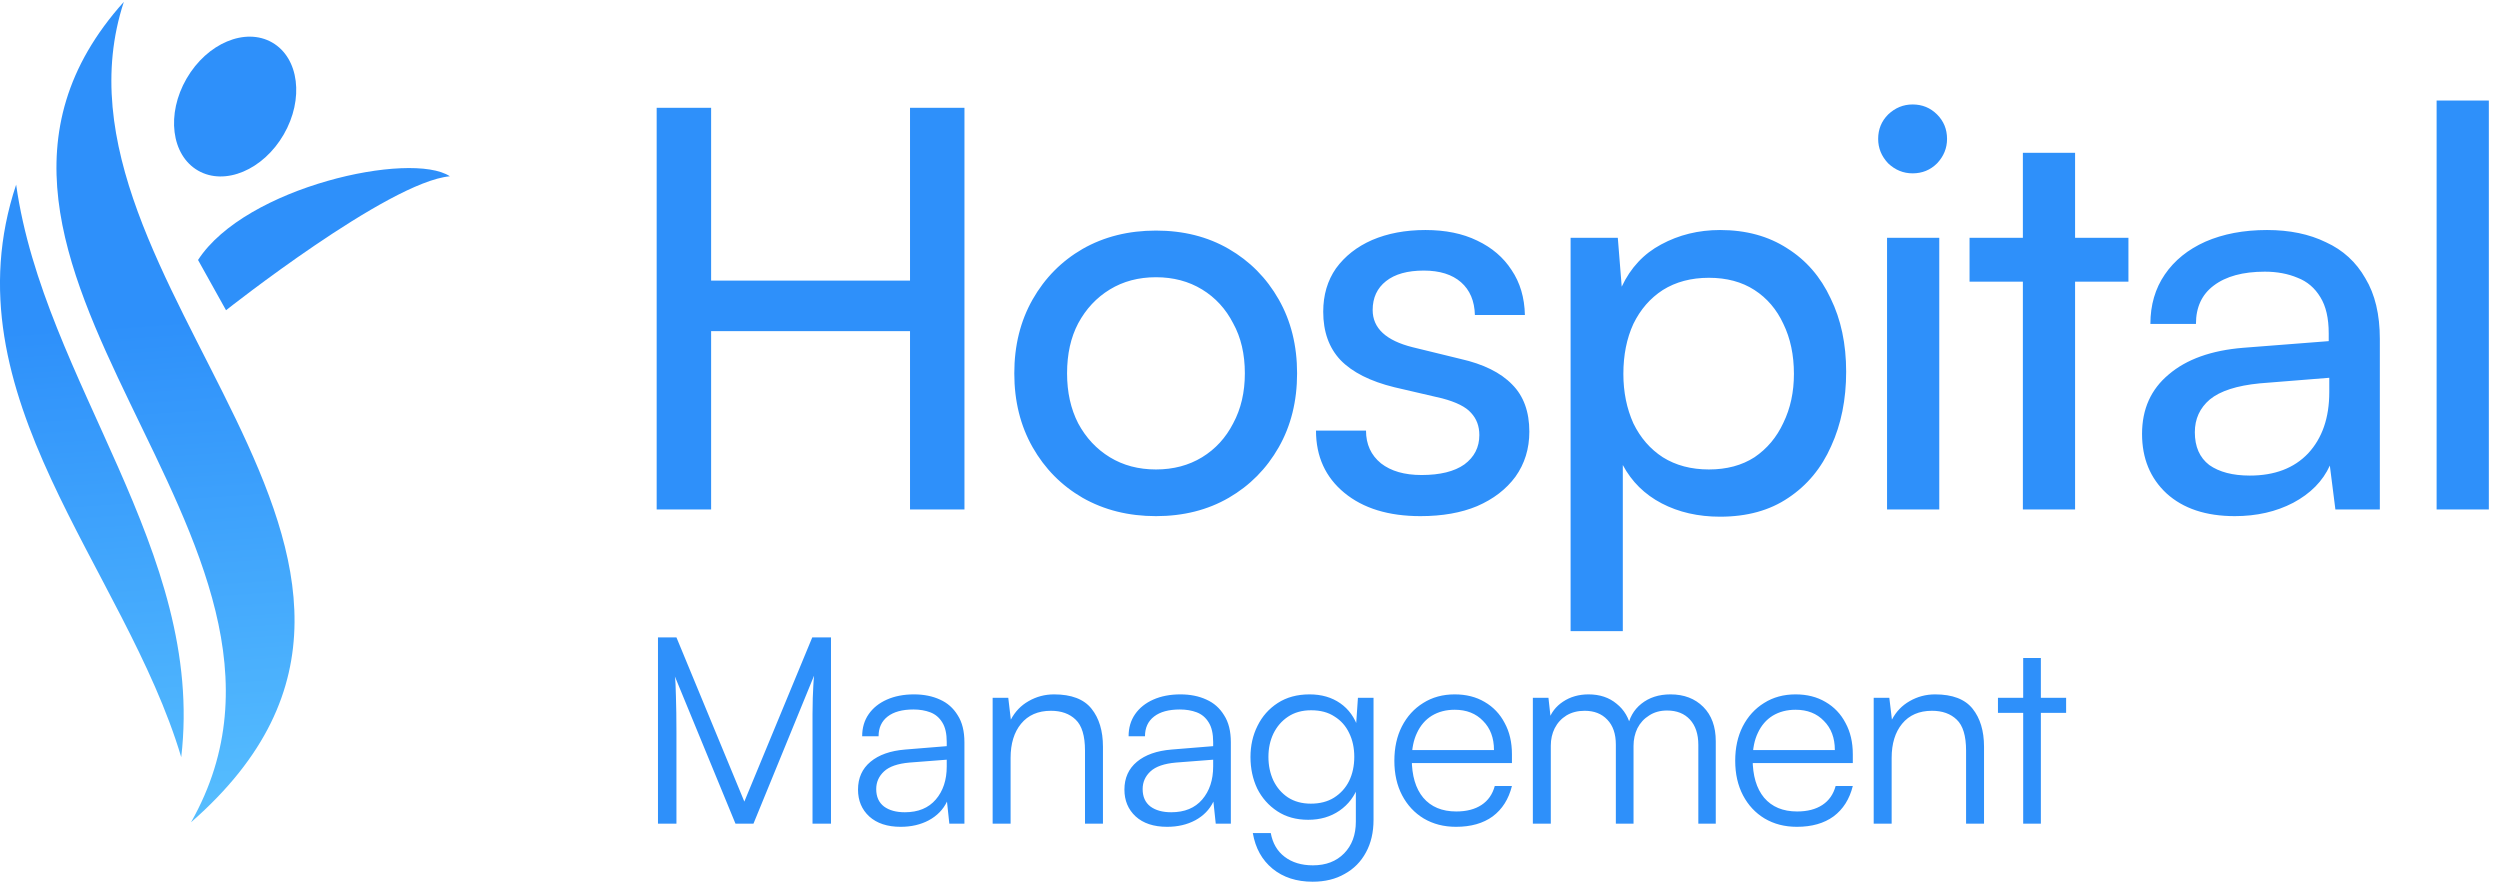 <svg width="121" height="43" viewBox="0 0 121 43" fill="none" xmlns="http://www.w3.org/2000/svg">
<path d="M13.731 6.511C14.723 4.799 14.474 2.805 13.175 2.058C11.877 1.31 10.021 2.092 9.03 3.804C8.039 5.516 8.288 7.51 9.586 8.257C10.884 9.005 12.74 8.223 13.731 6.511Z" fill="#2E90FA"/>
<path d="M9.246 39.798C23.814 27.067 1.527 13.693 5.994 0.09C-5.31 12.682 17.024 26.072 9.246 39.798Z" fill="url(#paint0_linear_9_24)"/>
<path d="M0.781 8.937C2.134 18.487 9.939 26.642 8.772 36.648C6.035 27.467 -2.624 19.165 0.781 8.937Z" fill="url(#paint1_linear_9_24)"/>
<path d="M9.585 12.583L10.94 15.015C10.94 15.015 18.795 8.802 21.775 8.532C19.887 7.292 11.882 9.035 9.585 12.583Z" fill="url(#paint2_linear_9_24)"/>
<path d="M34.418 24.658H31.783V5.217H34.418V13.58H44.045V5.217H46.68V24.658H44.045V16.027H34.418V24.658ZM49.092 18.07C49.092 16.726 49.388 15.534 49.979 14.494C50.571 13.454 51.377 12.639 52.399 12.047C53.439 11.455 54.622 11.16 55.949 11.16C57.275 11.16 58.45 11.455 59.471 12.047C60.493 12.639 61.3 13.454 61.891 14.494C62.483 15.534 62.779 16.726 62.779 18.07C62.779 19.415 62.483 20.607 61.891 21.647C61.3 22.686 60.493 23.502 59.471 24.094C58.45 24.685 57.275 24.981 55.949 24.981C54.622 24.981 53.439 24.685 52.399 24.094C51.377 23.502 50.571 22.686 49.979 21.647C49.388 20.607 49.092 19.415 49.092 18.07ZM51.646 18.07C51.646 18.985 51.825 19.791 52.184 20.49C52.56 21.189 53.071 21.736 53.717 22.131C54.362 22.525 55.106 22.722 55.949 22.722C56.791 22.722 57.535 22.525 58.181 22.131C58.826 21.736 59.328 21.189 59.686 20.49C60.063 19.791 60.251 18.985 60.251 18.07C60.251 17.138 60.063 16.331 59.686 15.65C59.328 14.951 58.826 14.404 58.181 14.01C57.535 13.616 56.791 13.418 55.949 13.418C55.106 13.418 54.362 13.616 53.717 14.01C53.071 14.404 52.56 14.951 52.184 15.65C51.825 16.331 51.646 17.138 51.646 18.07ZM63.694 20.84H66.115C66.115 21.503 66.356 22.032 66.841 22.427C67.325 22.803 67.979 22.991 68.803 22.991C69.7 22.991 70.39 22.821 70.874 22.48C71.358 22.122 71.6 21.647 71.6 21.055C71.6 20.625 71.466 20.266 71.197 19.98C70.946 19.693 70.48 19.46 69.799 19.28L67.486 18.742C66.321 18.456 65.451 18.017 64.878 17.425C64.322 16.833 64.044 16.054 64.044 15.085C64.044 14.279 64.25 13.58 64.662 12.988C65.093 12.397 65.675 11.939 66.41 11.617C67.163 11.294 68.024 11.133 68.992 11.133C69.96 11.133 70.793 11.303 71.493 11.644C72.21 11.984 72.765 12.459 73.16 13.069C73.572 13.678 73.787 14.404 73.805 15.247H71.385C71.367 14.566 71.143 14.037 70.713 13.66C70.282 13.284 69.682 13.096 68.911 13.096C68.122 13.096 67.513 13.266 67.083 13.607C66.652 13.947 66.437 14.413 66.437 15.005C66.437 15.883 67.083 16.484 68.373 16.806L70.686 17.371C71.797 17.622 72.631 18.034 73.187 18.608C73.742 19.164 74.02 19.926 74.02 20.894C74.02 21.718 73.796 22.444 73.348 23.072C72.9 23.681 72.281 24.156 71.493 24.497C70.722 24.82 69.807 24.981 68.75 24.981C67.208 24.981 65.98 24.605 65.066 23.852C64.152 23.099 63.694 22.095 63.694 20.84ZM76.017 30.547V11.509H78.302L78.491 13.875C78.92 12.961 79.557 12.28 80.399 11.832C81.26 11.366 82.21 11.133 83.25 11.133C84.505 11.133 85.59 11.428 86.503 12.02C87.418 12.594 88.117 13.4 88.602 14.44C89.103 15.462 89.354 16.645 89.354 17.99C89.354 19.334 89.112 20.535 88.628 21.593C88.162 22.651 87.472 23.484 86.557 24.094C85.661 24.703 84.559 25.008 83.25 25.008C82.193 25.008 81.251 24.793 80.426 24.363C79.602 23.932 78.974 23.314 78.544 22.507V30.547H76.017ZM78.571 18.097C78.571 18.976 78.733 19.773 79.055 20.49C79.395 21.189 79.871 21.736 80.48 22.131C81.108 22.525 81.852 22.722 82.712 22.722C83.572 22.722 84.308 22.525 84.917 22.131C85.526 21.718 85.993 21.163 86.316 20.463C86.656 19.764 86.826 18.976 86.826 18.097C86.826 17.183 86.656 16.376 86.316 15.677C85.993 14.978 85.526 14.431 84.917 14.037C84.308 13.643 83.572 13.445 82.712 13.445C81.852 13.445 81.108 13.643 80.48 14.037C79.871 14.431 79.395 14.978 79.055 15.677C78.733 16.376 78.571 17.183 78.571 18.097ZM91.333 24.658V11.509H93.861V24.658H91.333ZM92.57 8.39C92.122 8.39 91.728 8.229 91.387 7.906C91.064 7.565 90.903 7.171 90.903 6.723C90.903 6.257 91.064 5.862 91.387 5.54C91.728 5.217 92.122 5.056 92.57 5.056C93.036 5.056 93.43 5.217 93.754 5.54C94.076 5.862 94.237 6.257 94.237 6.723C94.237 7.171 94.076 7.565 93.754 7.906C93.43 8.229 93.036 8.39 92.57 8.39ZM95.326 11.509H103.016V13.633H95.326V11.509ZM100.434 24.658H97.907V7.395H100.434V24.658ZM108.165 24.981C106.767 24.981 105.665 24.614 104.858 23.879C104.069 23.143 103.675 22.184 103.675 21.001C103.675 19.8 104.105 18.841 104.966 18.124C105.826 17.389 107.027 16.959 108.569 16.833L112.71 16.511V16.134C112.71 15.399 112.575 14.817 112.307 14.386C112.038 13.938 111.67 13.624 111.204 13.445C110.738 13.248 110.209 13.149 109.617 13.149C108.56 13.149 107.736 13.373 107.144 13.822C106.57 14.252 106.284 14.87 106.284 15.677H104.079C104.079 14.763 104.311 13.965 104.778 13.284C105.243 12.603 105.898 12.074 106.74 11.697C107.601 11.321 108.596 11.133 109.725 11.133C110.818 11.133 111.769 11.33 112.575 11.724C113.4 12.101 114.037 12.683 114.485 13.472C114.951 14.243 115.184 15.22 115.184 16.403V24.658H113.033L112.764 22.534C112.423 23.287 111.832 23.887 110.989 24.336C110.165 24.766 109.223 24.981 108.165 24.981ZM108.891 23.018C110.092 23.018 111.034 22.66 111.715 21.942C112.396 21.207 112.737 20.221 112.737 18.985V18.285L109.376 18.554C108.264 18.662 107.458 18.922 106.956 19.334C106.471 19.747 106.23 20.275 106.23 20.921C106.23 21.62 106.462 22.149 106.929 22.507C107.413 22.848 108.067 23.018 108.891 23.018ZM120.46 24.658H117.932V4.867H120.46V24.658Z" fill="#2E90FA"/>
<path d="M32.74 39.867H31.846V30.851H32.74L36.026 38.797L39.313 30.851H40.22V39.867H39.326V35.586C39.326 35.191 39.326 34.847 39.326 34.553C39.334 34.259 39.338 34.003 39.338 33.785C39.347 33.567 39.355 33.373 39.364 33.206C39.372 33.029 39.385 32.861 39.401 32.702L36.467 39.867H35.598L32.664 32.74C32.69 32.908 32.706 33.231 32.715 33.709C32.731 34.179 32.74 34.759 32.74 35.447V39.867ZM43.593 40.018C42.947 40.018 42.439 39.85 42.069 39.514C41.708 39.179 41.528 38.746 41.528 38.217C41.528 37.655 41.729 37.206 42.132 36.87C42.535 36.534 43.093 36.337 43.807 36.278L45.822 36.114V35.913C45.822 35.51 45.751 35.195 45.608 34.968C45.465 34.733 45.272 34.57 45.029 34.477C44.785 34.385 44.512 34.339 44.21 34.339C43.673 34.339 43.257 34.452 42.963 34.679C42.67 34.906 42.523 35.225 42.523 35.636H41.729C41.729 35.225 41.834 34.868 42.044 34.566C42.254 34.263 42.548 34.028 42.926 33.86C43.303 33.693 43.74 33.608 44.235 33.608C44.714 33.608 45.133 33.693 45.495 33.86C45.855 34.02 46.141 34.272 46.351 34.616C46.569 34.952 46.678 35.388 46.678 35.926V39.867H45.948L45.834 38.797C45.65 39.183 45.356 39.485 44.953 39.703C44.558 39.913 44.105 40.018 43.593 40.018ZM43.794 39.313C44.441 39.313 44.94 39.107 45.293 38.696C45.646 38.285 45.822 37.752 45.822 37.097V36.769L44.021 36.908C43.45 36.958 43.039 37.101 42.787 37.336C42.535 37.571 42.409 37.856 42.409 38.192C42.409 38.562 42.535 38.843 42.787 39.036C43.039 39.221 43.375 39.313 43.794 39.313ZM48.913 39.867H48.044V33.772H48.8L48.925 34.83C49.127 34.444 49.412 34.146 49.782 33.936C50.16 33.718 50.571 33.608 51.016 33.608C51.855 33.608 52.46 33.839 52.829 34.301C53.199 34.763 53.383 35.376 53.383 36.14V39.867H52.514V36.328C52.514 35.615 52.363 35.115 52.061 34.83C51.767 34.545 51.368 34.402 50.865 34.402C50.243 34.402 49.761 34.612 49.417 35.032C49.081 35.443 48.913 35.993 48.913 36.681V39.867ZM56.488 40.018C55.841 40.018 55.333 39.85 54.964 39.514C54.603 39.179 54.422 38.746 54.422 38.217C54.422 37.655 54.624 37.206 55.027 36.87C55.43 36.534 55.988 36.337 56.702 36.278L58.717 36.114V35.913C58.717 35.51 58.645 35.195 58.502 34.968C58.36 34.733 58.167 34.57 57.923 34.477C57.68 34.385 57.407 34.339 57.105 34.339C56.567 34.339 56.152 34.452 55.858 34.679C55.564 34.906 55.417 35.225 55.417 35.636H54.624C54.624 35.225 54.729 34.868 54.939 34.566C55.149 34.263 55.442 34.028 55.82 33.86C56.198 33.693 56.635 33.608 57.13 33.608C57.608 33.608 58.028 33.693 58.389 33.86C58.75 34.02 59.035 34.272 59.245 34.616C59.464 34.952 59.573 35.388 59.573 35.926V39.867H58.842L58.729 38.797C58.544 39.183 58.251 39.485 57.848 39.703C57.453 39.913 57 40.018 56.488 40.018ZM56.689 39.313C57.336 39.313 57.835 39.107 58.188 38.696C58.54 38.285 58.717 37.752 58.717 37.097V36.769L56.916 36.908C56.345 36.958 55.934 37.101 55.682 37.336C55.43 37.571 55.304 37.856 55.304 38.192C55.304 38.562 55.43 38.843 55.682 39.036C55.934 39.221 56.269 39.313 56.689 39.313ZM60.523 36.643C60.523 36.089 60.636 35.586 60.863 35.132C61.09 34.67 61.417 34.301 61.845 34.024C62.273 33.747 62.785 33.608 63.382 33.608C63.961 33.608 64.456 33.751 64.867 34.037C65.279 34.322 65.573 34.733 65.749 35.271L65.61 35.447L65.724 33.772H66.479V39.678C66.479 40.283 66.358 40.807 66.114 41.252C65.871 41.706 65.526 42.054 65.082 42.297C64.645 42.549 64.129 42.675 63.533 42.675C62.752 42.675 62.105 42.465 61.593 42.046C61.081 41.626 60.762 41.051 60.636 40.32H61.505C61.597 40.816 61.82 41.198 62.173 41.466C62.534 41.743 62.991 41.882 63.545 41.882C64.175 41.882 64.679 41.689 65.056 41.303C65.434 40.916 65.623 40.404 65.623 39.766V37.852L65.749 38.016C65.573 38.528 65.266 38.935 64.83 39.237C64.401 39.531 63.898 39.678 63.319 39.678C62.739 39.678 62.24 39.54 61.82 39.263C61.4 38.986 61.077 38.62 60.85 38.167C60.632 37.705 60.523 37.197 60.523 36.643ZM61.392 36.631C61.392 37.05 61.472 37.432 61.631 37.777C61.799 38.121 62.034 38.394 62.336 38.595C62.647 38.797 63.016 38.897 63.444 38.897C63.881 38.897 64.255 38.801 64.565 38.608C64.884 38.406 65.128 38.138 65.296 37.802C65.463 37.458 65.547 37.067 65.547 36.631C65.547 36.194 65.463 35.808 65.296 35.472C65.136 35.136 64.901 34.872 64.59 34.679C64.288 34.477 63.91 34.377 63.457 34.377C63.02 34.377 62.647 34.482 62.336 34.691C62.034 34.893 61.799 35.166 61.631 35.51C61.472 35.846 61.392 36.219 61.392 36.631ZM70.471 40.018C69.883 40.018 69.363 39.884 68.909 39.615C68.465 39.347 68.116 38.973 67.864 38.495C67.612 38.016 67.487 37.458 67.487 36.82C67.487 36.19 67.608 35.636 67.852 35.157C68.103 34.67 68.448 34.293 68.884 34.024C69.321 33.747 69.829 33.608 70.408 33.608C70.962 33.608 71.445 33.73 71.856 33.974C72.276 34.217 72.599 34.557 72.826 34.994C73.061 35.422 73.178 35.926 73.178 36.505V36.933H67.965L67.99 36.303H72.309C72.309 35.716 72.133 35.246 71.781 34.893C71.436 34.532 70.979 34.352 70.408 34.352C69.988 34.352 69.619 34.448 69.3 34.641C68.989 34.834 68.75 35.111 68.582 35.472C68.414 35.825 68.33 36.245 68.33 36.731C68.33 37.537 68.515 38.163 68.884 38.608C69.262 39.053 69.795 39.275 70.484 39.275C70.979 39.275 71.386 39.17 71.705 38.96C72.024 38.751 72.238 38.444 72.347 38.041H73.178C73.019 38.679 72.708 39.17 72.246 39.514C71.785 39.85 71.193 40.018 70.471 40.018ZM75.059 39.867H74.19V33.772H74.945L75.071 34.918L74.945 34.88C75.071 34.494 75.306 34.188 75.65 33.961C76.003 33.726 76.415 33.608 76.885 33.608C77.431 33.608 77.883 33.76 78.244 34.062C78.614 34.356 78.849 34.759 78.95 35.271H78.761C78.845 34.759 79.071 34.356 79.441 34.062C79.819 33.76 80.288 33.608 80.851 33.608C81.506 33.608 82.035 33.81 82.438 34.213C82.841 34.616 83.043 35.17 83.043 35.875V39.867H82.199V36.051C82.199 35.531 82.064 35.124 81.796 34.83C81.527 34.536 81.158 34.389 80.687 34.389C80.352 34.389 80.062 34.469 79.819 34.629C79.576 34.78 79.386 34.985 79.252 35.246C79.126 35.506 79.063 35.791 79.063 36.102V39.867H78.207V36.039C78.207 35.518 78.068 35.115 77.791 34.83C77.523 34.545 77.157 34.402 76.696 34.402C76.36 34.402 76.066 34.477 75.814 34.629C75.571 34.78 75.382 34.985 75.248 35.246C75.122 35.498 75.059 35.779 75.059 36.089V39.867ZM86.968 40.018C86.381 40.018 85.861 39.884 85.407 39.615C84.962 39.347 84.614 38.973 84.362 38.495C84.111 38.016 83.984 37.458 83.984 36.82C83.984 36.19 84.106 35.636 84.349 35.157C84.601 34.67 84.946 34.293 85.382 34.024C85.819 33.747 86.326 33.608 86.906 33.608C87.46 33.608 87.942 33.73 88.353 33.974C88.774 34.217 89.097 34.557 89.324 34.994C89.558 35.422 89.676 35.926 89.676 36.505V36.933H84.463L84.488 36.303H88.807C88.807 35.716 88.631 35.246 88.278 34.893C87.934 34.532 87.477 34.352 86.906 34.352C86.486 34.352 86.117 34.448 85.797 34.641C85.487 34.834 85.248 35.111 85.08 35.472C84.912 35.825 84.828 36.245 84.828 36.731C84.828 37.537 85.013 38.163 85.382 38.608C85.76 39.053 86.293 39.275 86.981 39.275C87.477 39.275 87.884 39.17 88.203 38.96C88.522 38.751 88.736 38.444 88.845 38.041H89.676C89.517 38.679 89.206 39.17 88.744 39.514C88.283 39.85 87.691 40.018 86.968 40.018ZM91.556 39.867H90.687V33.772H91.443L91.569 34.83C91.77 34.444 92.056 34.146 92.425 33.936C92.803 33.718 93.214 33.608 93.659 33.608C94.499 33.608 95.103 33.839 95.473 34.301C95.842 34.763 96.027 35.376 96.027 36.14V39.867H95.158V36.328C95.158 35.615 95.007 35.115 94.705 34.83C94.41 34.545 94.012 34.402 93.508 34.402C92.887 34.402 92.404 34.612 92.06 35.032C91.724 35.443 91.556 35.993 91.556 36.681V39.867ZM96.701 33.772H100V34.503H96.701V33.772ZM98.778 39.867H97.922V31.846H98.778V39.867Z" fill="#2E90FA"/>
<defs>
<linearGradient id="paint0_linear_9_24" x1="15.322" y1="14.937" x2="17.233" y2="41.39" gradientUnits="userSpaceOnUse">
<stop stop-color="#2E90FA"/>
<stop offset="1" stop-color="#5AC2FF"/>
</linearGradient>
<linearGradient id="paint1_linear_9_24" x1="15.322" y1="14.937" x2="17.233" y2="41.39" gradientUnits="userSpaceOnUse">
<stop stop-color="#2E90FA"/>
<stop offset="1" stop-color="#5AC2FF"/>
</linearGradient>
<linearGradient id="paint2_linear_9_24" x1="15.322" y1="14.937" x2="17.233" y2="41.39" gradientUnits="userSpaceOnUse">
<stop stop-color="#2E90FA"/>
<stop offset="1" stop-color="#5AC2FF"/>
</linearGradient>
</defs>
</svg>
